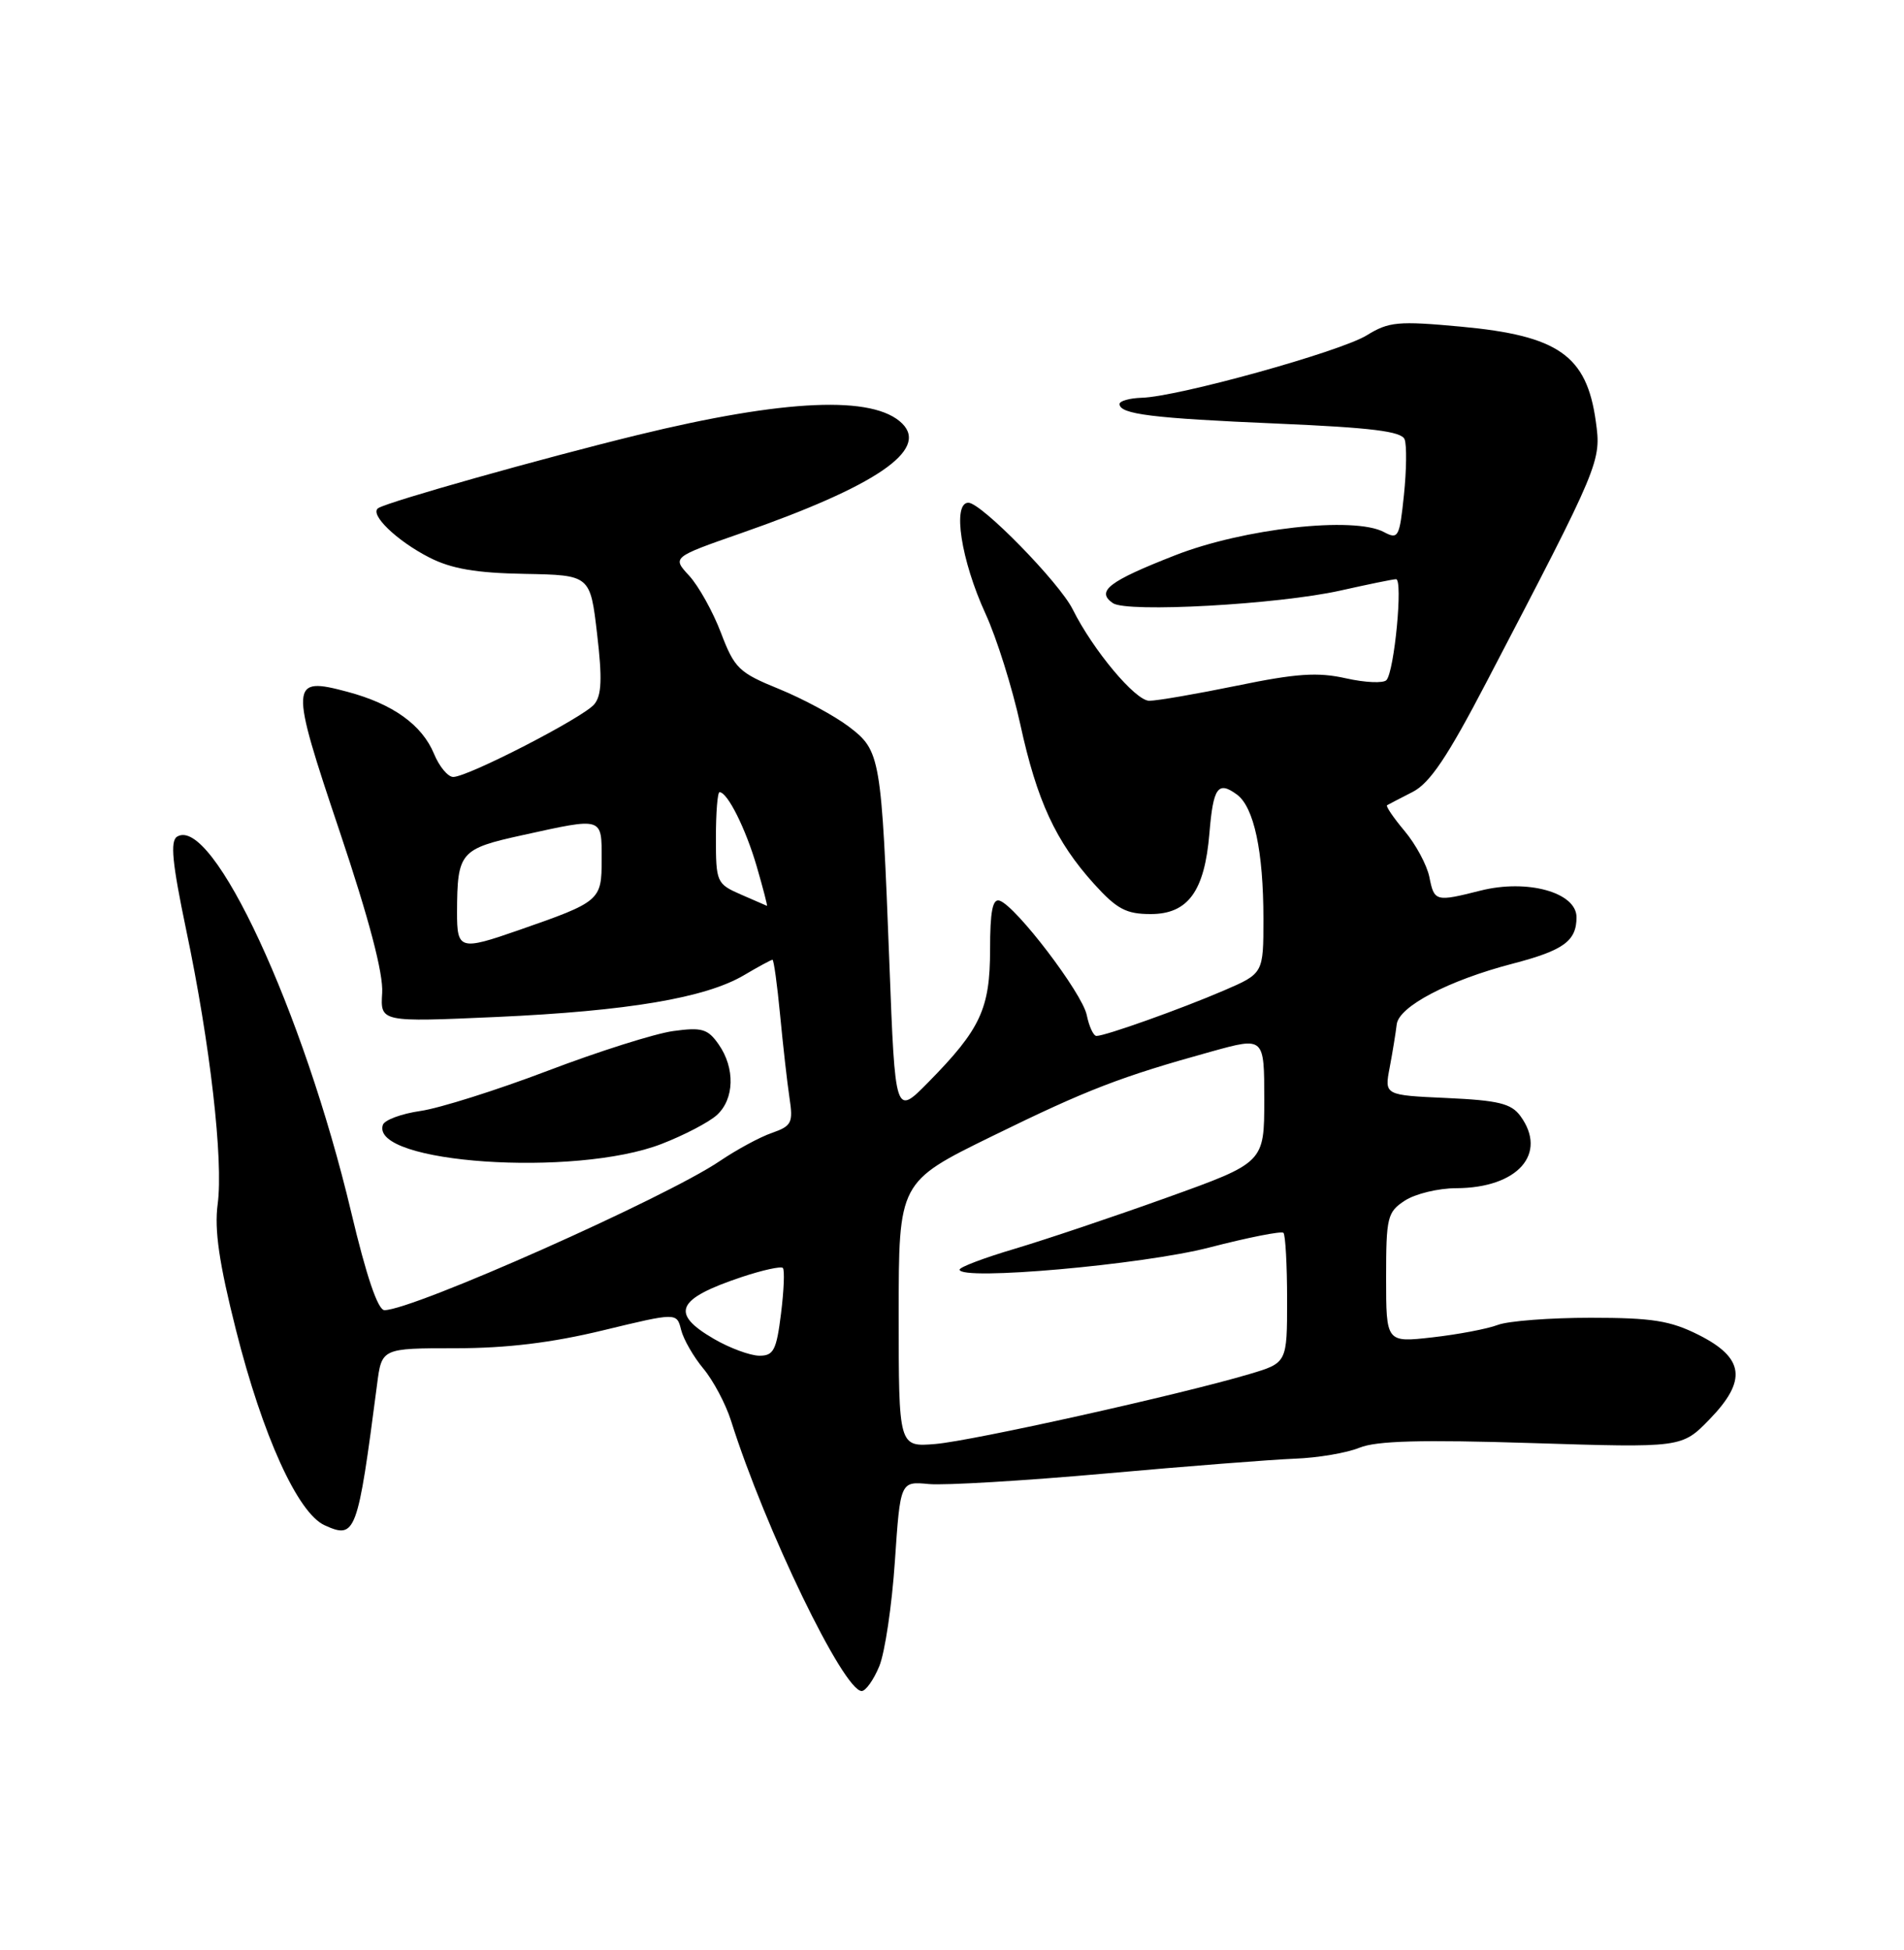 <?xml version="1.0" encoding="UTF-8" standalone="no"?>
<!DOCTYPE svg PUBLIC "-//W3C//DTD SVG 1.1//EN" "http://www.w3.org/Graphics/SVG/1.1/DTD/svg11.dtd" >
<svg xmlns="http://www.w3.org/2000/svg" xmlns:xlink="http://www.w3.org/1999/xlink" version="1.1" viewBox="0 0 250 256">
 <g >
 <path fill="currentColor"
d=" M 115.45 218.75 C 116.19 216.96 117.11 210.77 117.50 204.98 C 118.21 194.47 118.21 194.47 121.97 194.83 C 124.03 195.02 134.45 194.40 145.11 193.45 C 155.78 192.49 166.97 191.62 170.00 191.50 C 173.03 191.39 176.85 190.74 178.50 190.06 C 180.72 189.15 186.64 188.99 201.17 189.45 C 220.83 190.07 220.83 190.07 224.46 186.34 C 229.42 181.23 229.04 178.27 223.04 175.25 C 219.32 173.38 216.95 173.00 208.85 173.00 C 203.51 173.00 198.02 173.42 196.66 173.94 C 195.30 174.46 191.44 175.19 188.09 175.57 C 182.00 176.26 182.00 176.26 182.00 167.74 C 182.00 159.80 182.16 159.12 184.46 157.62 C 185.82 156.73 188.86 155.99 191.21 155.99 C 199.27 155.96 203.26 151.47 199.63 146.51 C 198.43 144.87 196.74 144.46 189.98 144.15 C 181.77 143.78 181.77 143.78 182.47 140.14 C 182.85 138.14 183.26 135.60 183.39 134.50 C 183.64 132.14 190.19 128.71 198.59 126.52 C 205.31 124.77 207.00 123.54 207.00 120.42 C 207.00 117.16 200.55 115.37 194.40 116.92 C 188.49 118.41 188.32 118.37 187.68 115.14 C 187.36 113.57 185.90 110.85 184.43 109.10 C 182.96 107.35 181.92 105.82 182.13 105.71 C 182.33 105.59 183.84 104.81 185.48 103.97 C 187.75 102.81 190.06 99.37 195.22 89.47 C 210.17 60.83 210.27 60.58 209.53 55.30 C 208.33 46.66 204.61 44.06 191.80 42.88 C 183.57 42.12 182.36 42.23 179.46 44.02 C 175.98 46.17 154.67 52.09 149.91 52.22 C 148.31 52.27 147.00 52.64 147.00 53.04 C 147.00 54.38 151.29 54.91 167.71 55.61 C 180.08 56.14 184.03 56.63 184.43 57.68 C 184.72 58.44 184.68 61.73 184.34 64.99 C 183.76 70.55 183.60 70.85 181.71 69.85 C 177.80 67.75 163.29 69.37 154.27 72.91 C 145.58 76.31 143.87 77.62 146.12 79.18 C 147.97 80.46 167.79 79.36 176.00 77.53 C 179.57 76.73 182.86 76.05 183.30 76.04 C 184.24 75.99 183.09 88.14 182.04 89.29 C 181.64 89.72 179.25 89.62 176.72 89.05 C 173.03 88.22 170.21 88.41 162.45 90.01 C 157.13 91.10 151.93 92.00 150.90 92.00 C 149.08 92.00 143.51 85.34 140.85 80.00 C 139.10 76.48 128.85 66.00 127.15 66.00 C 125.02 66.00 126.18 73.54 129.39 80.55 C 130.87 83.76 132.92 90.32 133.97 95.11 C 136.16 105.16 138.62 110.47 143.66 116.05 C 146.65 119.35 147.87 120.00 151.09 120.00 C 155.99 120.00 158.17 117.01 158.80 109.39 C 159.30 103.35 159.92 102.49 162.41 104.31 C 164.65 105.95 165.89 111.77 165.89 120.62 C 165.89 127.80 165.89 127.80 160.69 130.04 C 155.09 132.45 145.14 136.00 143.97 136.00 C 143.57 136.00 143.00 134.76 142.69 133.25 C 142.09 130.36 133.39 118.94 131.25 118.24 C 130.33 117.94 130.00 119.65 130.00 124.67 C 129.99 132.45 128.75 135.11 121.88 142.09 C 117.54 146.50 117.54 146.50 116.78 126.50 C 115.73 99.26 115.62 98.57 111.46 95.40 C 109.58 93.97 105.46 91.75 102.31 90.46 C 97.02 88.31 96.44 87.75 94.66 83.07 C 93.60 80.28 91.72 76.92 90.49 75.58 C 88.25 73.16 88.25 73.16 97.33 69.99 C 114.99 63.83 121.95 59.09 118.47 55.61 C 114.73 51.88 103.10 52.38 83.71 57.11 C 71.10 60.19 51.12 65.82 49.68 66.70 C 48.43 67.47 52.06 70.99 56.39 73.20 C 59.28 74.67 62.51 75.23 68.89 75.34 C 77.50 75.50 77.50 75.50 78.40 83.22 C 79.09 89.08 79.00 91.30 78.03 92.46 C 76.59 94.20 61.44 102.00 59.51 102.00 C 58.81 102.00 57.68 100.64 56.99 98.97 C 55.41 95.16 51.59 92.42 45.65 90.83 C 38.05 88.79 38.00 89.53 44.60 109.16 C 48.46 120.65 50.34 127.80 50.18 130.35 C 49.94 134.19 49.94 134.19 65.22 133.51 C 82.44 132.73 92.62 131.01 97.68 128.03 C 99.57 126.91 101.26 126.00 101.43 126.00 C 101.60 126.00 102.05 129.26 102.43 133.25 C 102.81 137.24 103.36 142.13 103.66 144.12 C 104.16 147.40 103.95 147.82 101.36 148.73 C 99.78 149.27 96.71 150.94 94.52 152.42 C 87.44 157.23 54.21 172.00 50.48 172.00 C 49.62 172.00 48.11 167.57 46.11 159.13 C 39.83 132.71 27.89 106.98 23.25 109.84 C 22.33 110.42 22.61 113.28 24.44 122.05 C 27.59 137.01 29.35 152.34 28.58 158.09 C 28.13 161.46 28.77 165.83 30.98 174.59 C 34.48 188.47 39.09 198.63 42.62 200.24 C 46.70 202.09 46.95 201.41 49.51 181.75 C 50.12 177.00 50.12 177.00 59.81 177.00 C 66.54 177.00 72.45 176.28 79.18 174.65 C 88.86 172.31 88.86 172.31 89.43 174.58 C 89.74 175.83 91.06 178.12 92.35 179.67 C 93.65 181.23 95.28 184.30 95.98 186.50 C 100.47 200.73 110.76 222.00 113.14 222.00 C 113.67 222.00 114.71 220.54 115.45 218.75 Z  M 86.86 150.18 C 89.81 149.04 93.07 147.34 94.11 146.40 C 96.44 144.30 96.54 140.22 94.36 137.11 C 92.94 135.07 92.16 134.84 88.39 135.36 C 86.00 135.69 78.59 138.03 71.90 140.58 C 65.22 143.12 57.71 145.49 55.21 145.85 C 52.71 146.21 50.49 147.03 50.27 147.68 C 48.59 152.74 75.51 154.58 86.86 150.18 Z  M 118.00 172.57 C 118.00 155.17 118.00 155.17 130.25 149.17 C 142.78 143.03 147.11 141.36 159.13 138.03 C 166.00 136.13 166.00 136.13 166.00 144.38 C 166.00 152.63 166.00 152.63 153.25 157.21 C 146.24 159.73 137.24 162.75 133.25 163.94 C 129.26 165.12 126.00 166.35 126.00 166.68 C 126.00 168.17 150.04 166.04 158.77 163.78 C 163.87 162.46 168.26 161.59 168.52 161.85 C 168.78 162.12 169.00 166.07 169.00 170.63 C 169.00 178.92 169.00 178.92 164.06 180.39 C 154.94 183.10 127.69 189.16 122.82 189.57 C 118.00 189.97 118.00 189.97 118.00 172.57 Z  M 93.75 175.78 C 87.94 172.41 88.80 170.52 97.42 167.64 C 100.13 166.74 102.54 166.21 102.79 166.46 C 103.04 166.71 102.93 169.40 102.55 172.45 C 101.95 177.28 101.57 178.00 99.68 177.98 C 98.48 177.96 95.81 176.98 93.75 175.78 Z  M 60.01 119.75 C 60.04 111.87 60.40 111.44 68.61 109.64 C 79.25 107.30 79.00 107.22 79.00 112.84 C 79.00 118.23 78.83 118.38 68.09 122.12 C 60.39 124.80 60.00 124.69 60.01 119.75 Z  M 97.25 117.42 C 94.10 116.04 94.00 115.80 94.00 110.00 C 94.00 106.70 94.21 104.00 94.48 104.00 C 95.52 104.00 97.91 108.77 99.36 113.75 C 100.20 116.64 100.80 118.96 100.70 118.92 C 100.59 118.87 99.04 118.20 97.25 117.42 Z "/>
</g>
</svg>